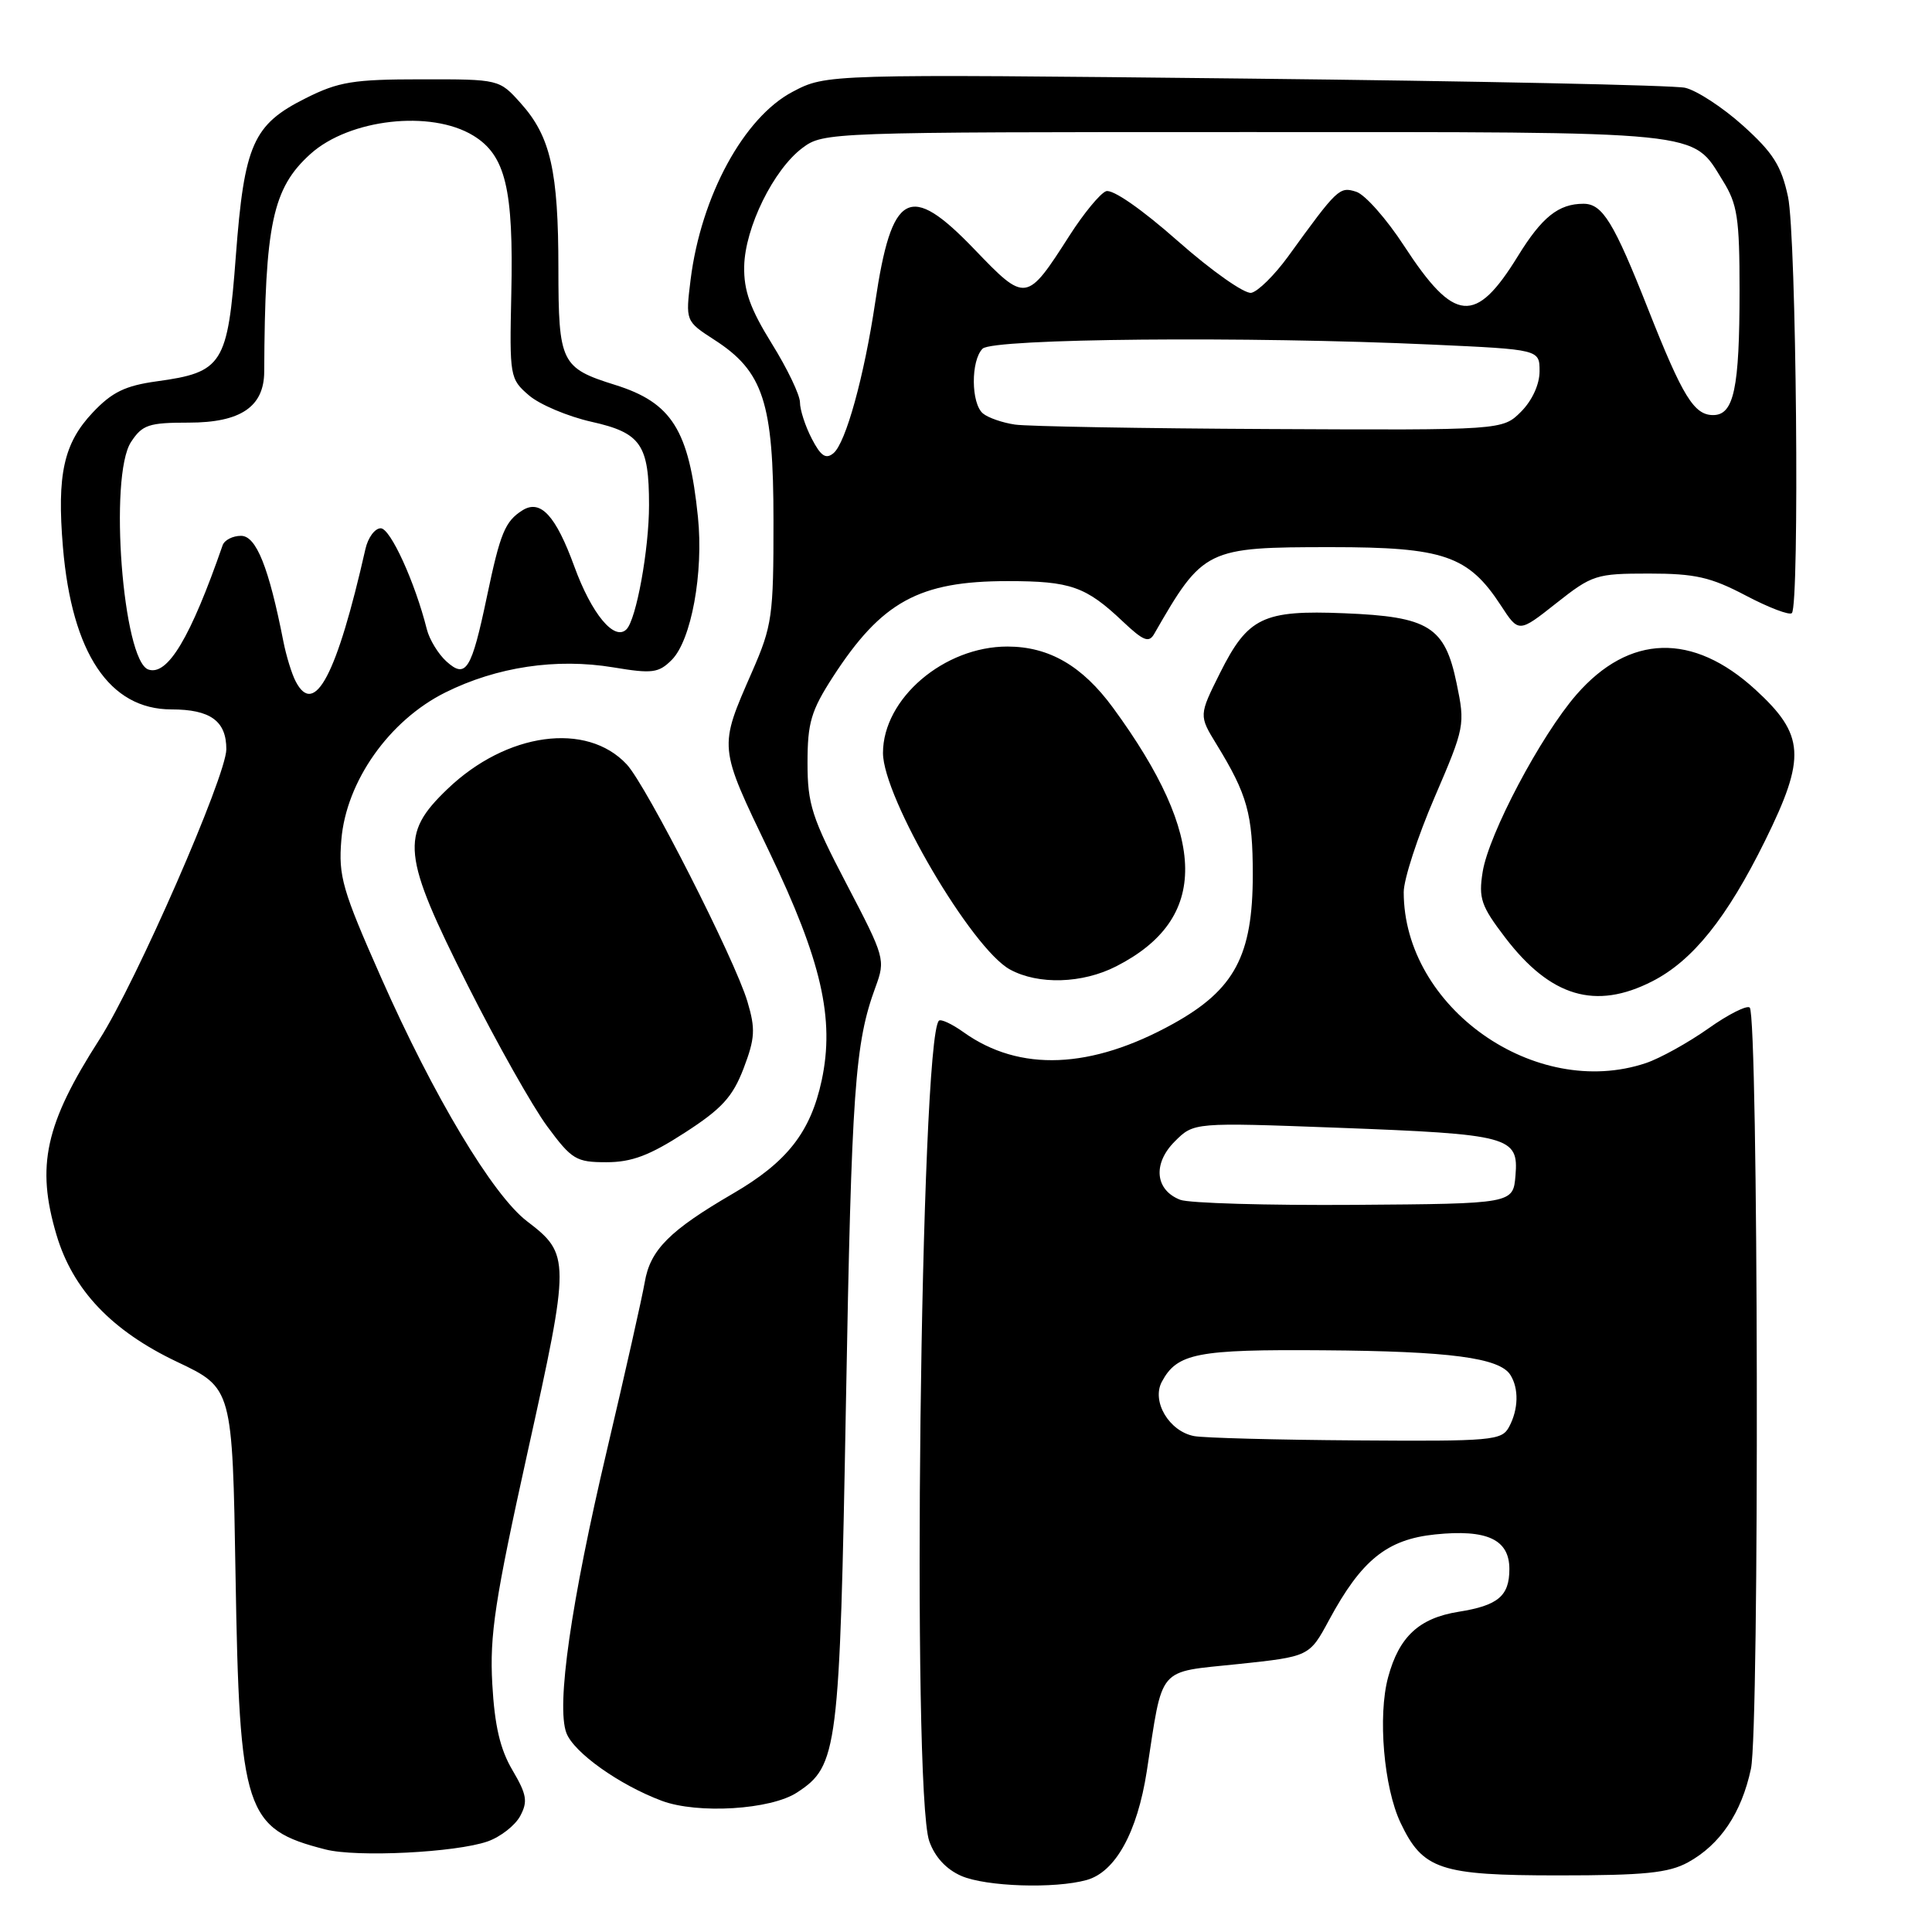 <?xml version="1.0" encoding="UTF-8" standalone="no"?>
<!DOCTYPE svg PUBLIC "-//W3C//DTD SVG 1.1//EN" "http://www.w3.org/Graphics/SVG/1.1/DTD/svg11.dtd" >
<svg xmlns="http://www.w3.org/2000/svg" xmlns:xlink="http://www.w3.org/1999/xlink" version="1.1" viewBox="0 0 256 256">
 <g >
 <path fill="currentColor"
d=" M 143.99 249.11 C 147.80 248.05 150.69 242.81 151.95 234.73 C 154.14 220.55 153.21 221.64 164.03 220.50 C 173.50 219.50 173.50 219.50 176.11 214.66 C 180.40 206.71 183.78 203.98 190.16 203.32 C 197.05 202.61 200.00 203.99 200.00 207.91 C 200.00 211.48 198.50 212.74 193.26 213.57 C 188.03 214.41 185.38 216.87 183.93 222.25 C 182.55 227.36 183.36 236.85 185.58 241.53 C 188.53 247.74 190.80 248.50 206.50 248.50 C 217.90 248.50 221.09 248.18 223.67 246.77 C 227.93 244.43 230.76 240.24 232.01 234.37 C 233.15 229.07 232.99 134.66 231.85 133.51 C 231.49 133.16 229.01 134.40 226.35 136.29 C 223.68 138.17 219.97 140.23 218.10 140.86 C 203.43 145.79 186.00 133.49 186.00 118.21 C 186.00 116.52 187.84 110.87 190.09 105.65 C 194.09 96.35 194.15 96.05 193.01 90.55 C 191.45 83.02 189.34 81.71 178.12 81.26 C 167.37 80.82 165.36 81.79 161.67 89.15 C 158.85 94.80 158.85 94.80 161.21 98.65 C 165.28 105.29 166.00 107.87 166.00 115.89 C 166.00 126.62 163.59 131.14 155.46 135.65 C 144.59 141.68 135.11 142.07 127.70 136.79 C 126.15 135.68 124.67 134.99 124.41 135.25 C 121.96 137.71 120.78 237.21 123.13 243.96 C 123.87 246.06 125.37 247.69 127.38 248.57 C 130.66 249.99 139.75 250.29 143.99 249.11 Z  M 64.61 244.00 C 66.32 243.40 68.26 241.88 68.93 240.63 C 69.96 238.71 69.80 237.78 67.90 234.55 C 66.27 231.79 65.54 228.67 65.23 223.12 C 64.87 216.64 65.57 212.04 69.92 192.37 C 75.57 166.88 75.57 166.20 69.83 161.82 C 65.30 158.36 57.46 145.28 50.51 129.56 C 45.35 117.91 44.83 116.10 45.23 111.28 C 45.87 103.54 51.57 95.46 59.00 91.76 C 65.83 88.36 73.72 87.18 81.27 88.43 C 86.42 89.29 87.27 89.18 89.01 87.44 C 91.60 84.84 93.24 75.92 92.48 68.50 C 91.30 56.97 89.02 53.35 81.50 51.00 C 74.34 48.76 74.00 48.06 73.99 35.60 C 73.99 22.66 72.95 18.09 69.02 13.70 C 66.16 10.50 66.16 10.50 55.83 10.51 C 46.82 10.51 44.86 10.83 40.52 13.01 C 33.53 16.50 32.37 19.12 31.25 33.91 C 30.17 48.30 29.52 49.33 20.76 50.53 C 16.58 51.11 14.84 51.96 12.29 54.66 C 8.44 58.74 7.53 62.86 8.34 72.52 C 9.53 86.56 14.51 94.00 22.71 94.00 C 27.88 94.00 30.00 95.54 29.99 99.29 C 29.97 102.84 18.03 130.16 13.17 137.74 C 5.98 148.95 4.77 154.48 7.48 163.61 C 9.64 170.91 14.80 176.34 23.46 180.45 C 30.80 183.93 30.80 183.93 31.21 208.72 C 31.73 240.13 32.46 242.34 43.12 245.06 C 47.28 246.13 60.40 245.47 64.61 244.00 Z  M 105.62 237.51 C 111.02 233.98 111.26 232.05 112.09 186.00 C 112.84 144.28 113.27 138.24 116.01 130.79 C 117.34 127.16 117.26 126.87 112.19 117.17 C 107.57 108.34 107.00 106.57 107.00 101.08 C 107.00 95.77 107.47 94.18 110.36 89.70 C 116.82 79.72 121.78 77.00 133.53 77.00 C 141.86 77.00 143.88 77.71 148.79 82.36 C 151.51 84.93 152.24 85.22 152.94 83.99 C 159.43 72.69 159.82 72.50 176.41 72.50 C 191.30 72.50 194.56 73.62 198.87 80.22 C 201.24 83.86 201.24 83.86 206.21 79.93 C 210.97 76.17 211.49 76.00 218.49 76.00 C 224.62 76.00 226.68 76.47 231.32 78.91 C 234.36 80.51 237.11 81.56 237.43 81.24 C 238.47 80.19 238.03 31.22 236.92 26.07 C 236.04 21.97 234.95 20.24 230.95 16.64 C 228.26 14.22 224.80 11.97 223.28 11.63 C 221.75 11.29 195.53 10.74 165.00 10.41 C 109.50 9.81 109.50 9.81 105.03 12.16 C 98.56 15.56 92.90 25.97 91.51 37.04 C 90.83 42.55 90.83 42.55 94.66 45.03 C 101.14 49.20 102.49 53.33 102.49 69.00 C 102.50 81.65 102.32 82.91 99.66 89.00 C 95.21 99.18 95.17 98.77 101.94 112.88 C 108.85 127.28 110.62 135.00 108.88 143.15 C 107.40 150.02 104.30 153.98 97.13 158.15 C 88.71 163.05 86.15 165.62 85.43 169.91 C 85.09 171.88 82.85 181.86 80.44 192.08 C 75.65 212.38 73.69 226.04 75.05 229.63 C 76.04 232.23 82.08 236.52 87.70 238.62 C 92.46 240.39 102.14 239.80 105.62 237.51 Z  M 90.72 150.10 C 95.65 146.92 97.08 145.35 98.53 141.57 C 100.05 137.57 100.12 136.35 99.04 132.72 C 97.39 127.15 85.65 104.08 83.05 101.29 C 77.74 95.59 67.12 97.04 59.29 104.55 C 52.98 110.59 53.26 113.26 62.00 130.61 C 65.85 138.25 70.58 146.64 72.51 149.25 C 75.76 153.65 76.34 154.00 80.35 154.00 C 83.70 154.00 86.07 153.11 90.72 150.10 Z  M 218.93 130.03 C 224.29 127.30 228.82 121.65 233.88 111.40 C 239.34 100.33 239.15 97.38 232.60 91.38 C 224.30 83.78 215.88 84.02 208.89 92.04 C 204.16 97.48 197.26 110.52 196.46 115.53 C 195.90 119.04 196.25 120.05 199.45 124.24 C 205.46 132.10 211.41 133.87 218.93 130.03 Z  M 147.91 128.04 C 160.22 121.76 160.09 111.00 147.48 93.78 C 143.41 88.23 139.02 85.68 133.50 85.67 C 125.09 85.66 117.00 92.57 117.00 99.77 C 117.00 105.66 128.76 125.72 133.84 128.47 C 137.59 130.51 143.42 130.34 147.91 128.04 Z  M 158.23 190.29 C 154.91 189.66 152.56 185.69 153.95 183.09 C 155.98 179.30 158.59 178.79 175.37 178.92 C 192.09 179.04 198.69 179.91 200.13 182.18 C 201.27 183.98 201.21 186.74 199.96 189.07 C 198.99 190.88 197.76 190.99 179.71 190.86 C 169.15 190.79 159.48 190.53 158.23 190.29 Z  M 156.39 158.98 C 153.05 157.69 152.72 154.19 155.66 151.25 C 158.19 148.72 158.19 148.72 177.22 149.43 C 200.07 150.29 201.24 150.60 200.81 155.75 C 200.50 159.50 200.50 159.50 179.50 159.65 C 167.95 159.73 157.55 159.43 156.39 158.98 Z  M 39.19 90.31 C 38.66 89.31 37.93 86.92 37.55 85.00 C 35.62 75.16 33.95 71.00 31.94 71.00 C 30.84 71.00 29.74 71.56 29.50 72.25 C 25.25 84.49 22.22 89.57 19.67 88.72 C 16.27 87.59 14.40 63.09 17.36 58.57 C 18.86 56.28 19.71 56.00 25.02 56.00 C 31.88 56.00 34.99 53.90 35.01 49.25 C 35.10 29.67 36.11 24.93 41.15 20.39 C 46.30 15.76 57.09 14.54 62.70 17.96 C 66.99 20.57 68.06 25.02 67.75 38.94 C 67.51 49.90 67.56 50.21 70.08 52.38 C 71.49 53.60 75.23 55.18 78.38 55.89 C 84.93 57.35 86.00 58.91 86.00 66.93 C 86.00 72.81 84.31 82.09 83.01 83.39 C 81.41 84.99 78.40 81.36 76.10 75.06 C 73.64 68.31 71.62 66.12 69.23 67.62 C 66.92 69.08 66.29 70.62 64.53 79.00 C 62.47 88.83 61.74 89.98 59.15 87.64 C 58.07 86.66 56.90 84.74 56.56 83.39 C 54.99 77.14 51.73 70.00 50.45 70.00 C 49.67 70.00 48.76 71.24 48.42 72.75 C 44.64 89.45 41.68 95.07 39.19 90.31 Z  M 107.56 58.12 C 106.70 56.46 106.00 54.30 106.00 53.32 C 106.00 52.34 104.32 48.83 102.26 45.52 C 99.41 40.92 98.54 38.50 98.61 35.29 C 98.71 30.16 102.50 22.46 106.33 19.60 C 109.11 17.52 109.79 17.50 164.92 17.50 C 226.54 17.50 224.13 17.25 228.28 23.94 C 230.22 27.05 230.50 28.88 230.50 38.50 C 230.50 51.48 229.75 55.00 227.00 55.00 C 224.47 55.00 222.96 52.55 218.40 41.00 C 213.83 29.42 212.34 27.00 209.82 27.00 C 206.52 27.00 204.32 28.76 201.14 33.92 C 195.51 43.07 192.73 42.82 186.05 32.58 C 183.72 29.00 180.87 25.78 179.71 25.41 C 177.48 24.70 177.24 24.93 170.67 34.00 C 168.87 36.47 166.68 38.63 165.80 38.80 C 164.92 38.97 160.54 35.89 156.08 31.95 C 151.26 27.69 147.40 25.02 146.55 25.34 C 145.77 25.64 143.60 28.27 141.73 31.19 C 136.01 40.12 135.93 40.13 129.10 33.02 C 120.50 24.07 118.16 25.33 115.97 40.05 C 114.51 49.86 112.07 58.70 110.44 60.05 C 109.43 60.89 108.76 60.44 107.56 58.12 Z  M 134.50 56.26 C 132.85 56.02 130.94 55.36 130.25 54.79 C 128.66 53.47 128.62 47.78 130.20 46.20 C 131.55 44.85 165.27 44.54 189.75 45.66 C 204.00 46.31 204.00 46.31 204.00 49.20 C 204.00 50.94 203.02 53.07 201.55 54.55 C 199.09 57.00 199.09 57.00 168.30 56.85 C 151.36 56.77 136.15 56.50 134.50 56.26 Z "/>
</g>
</svg>